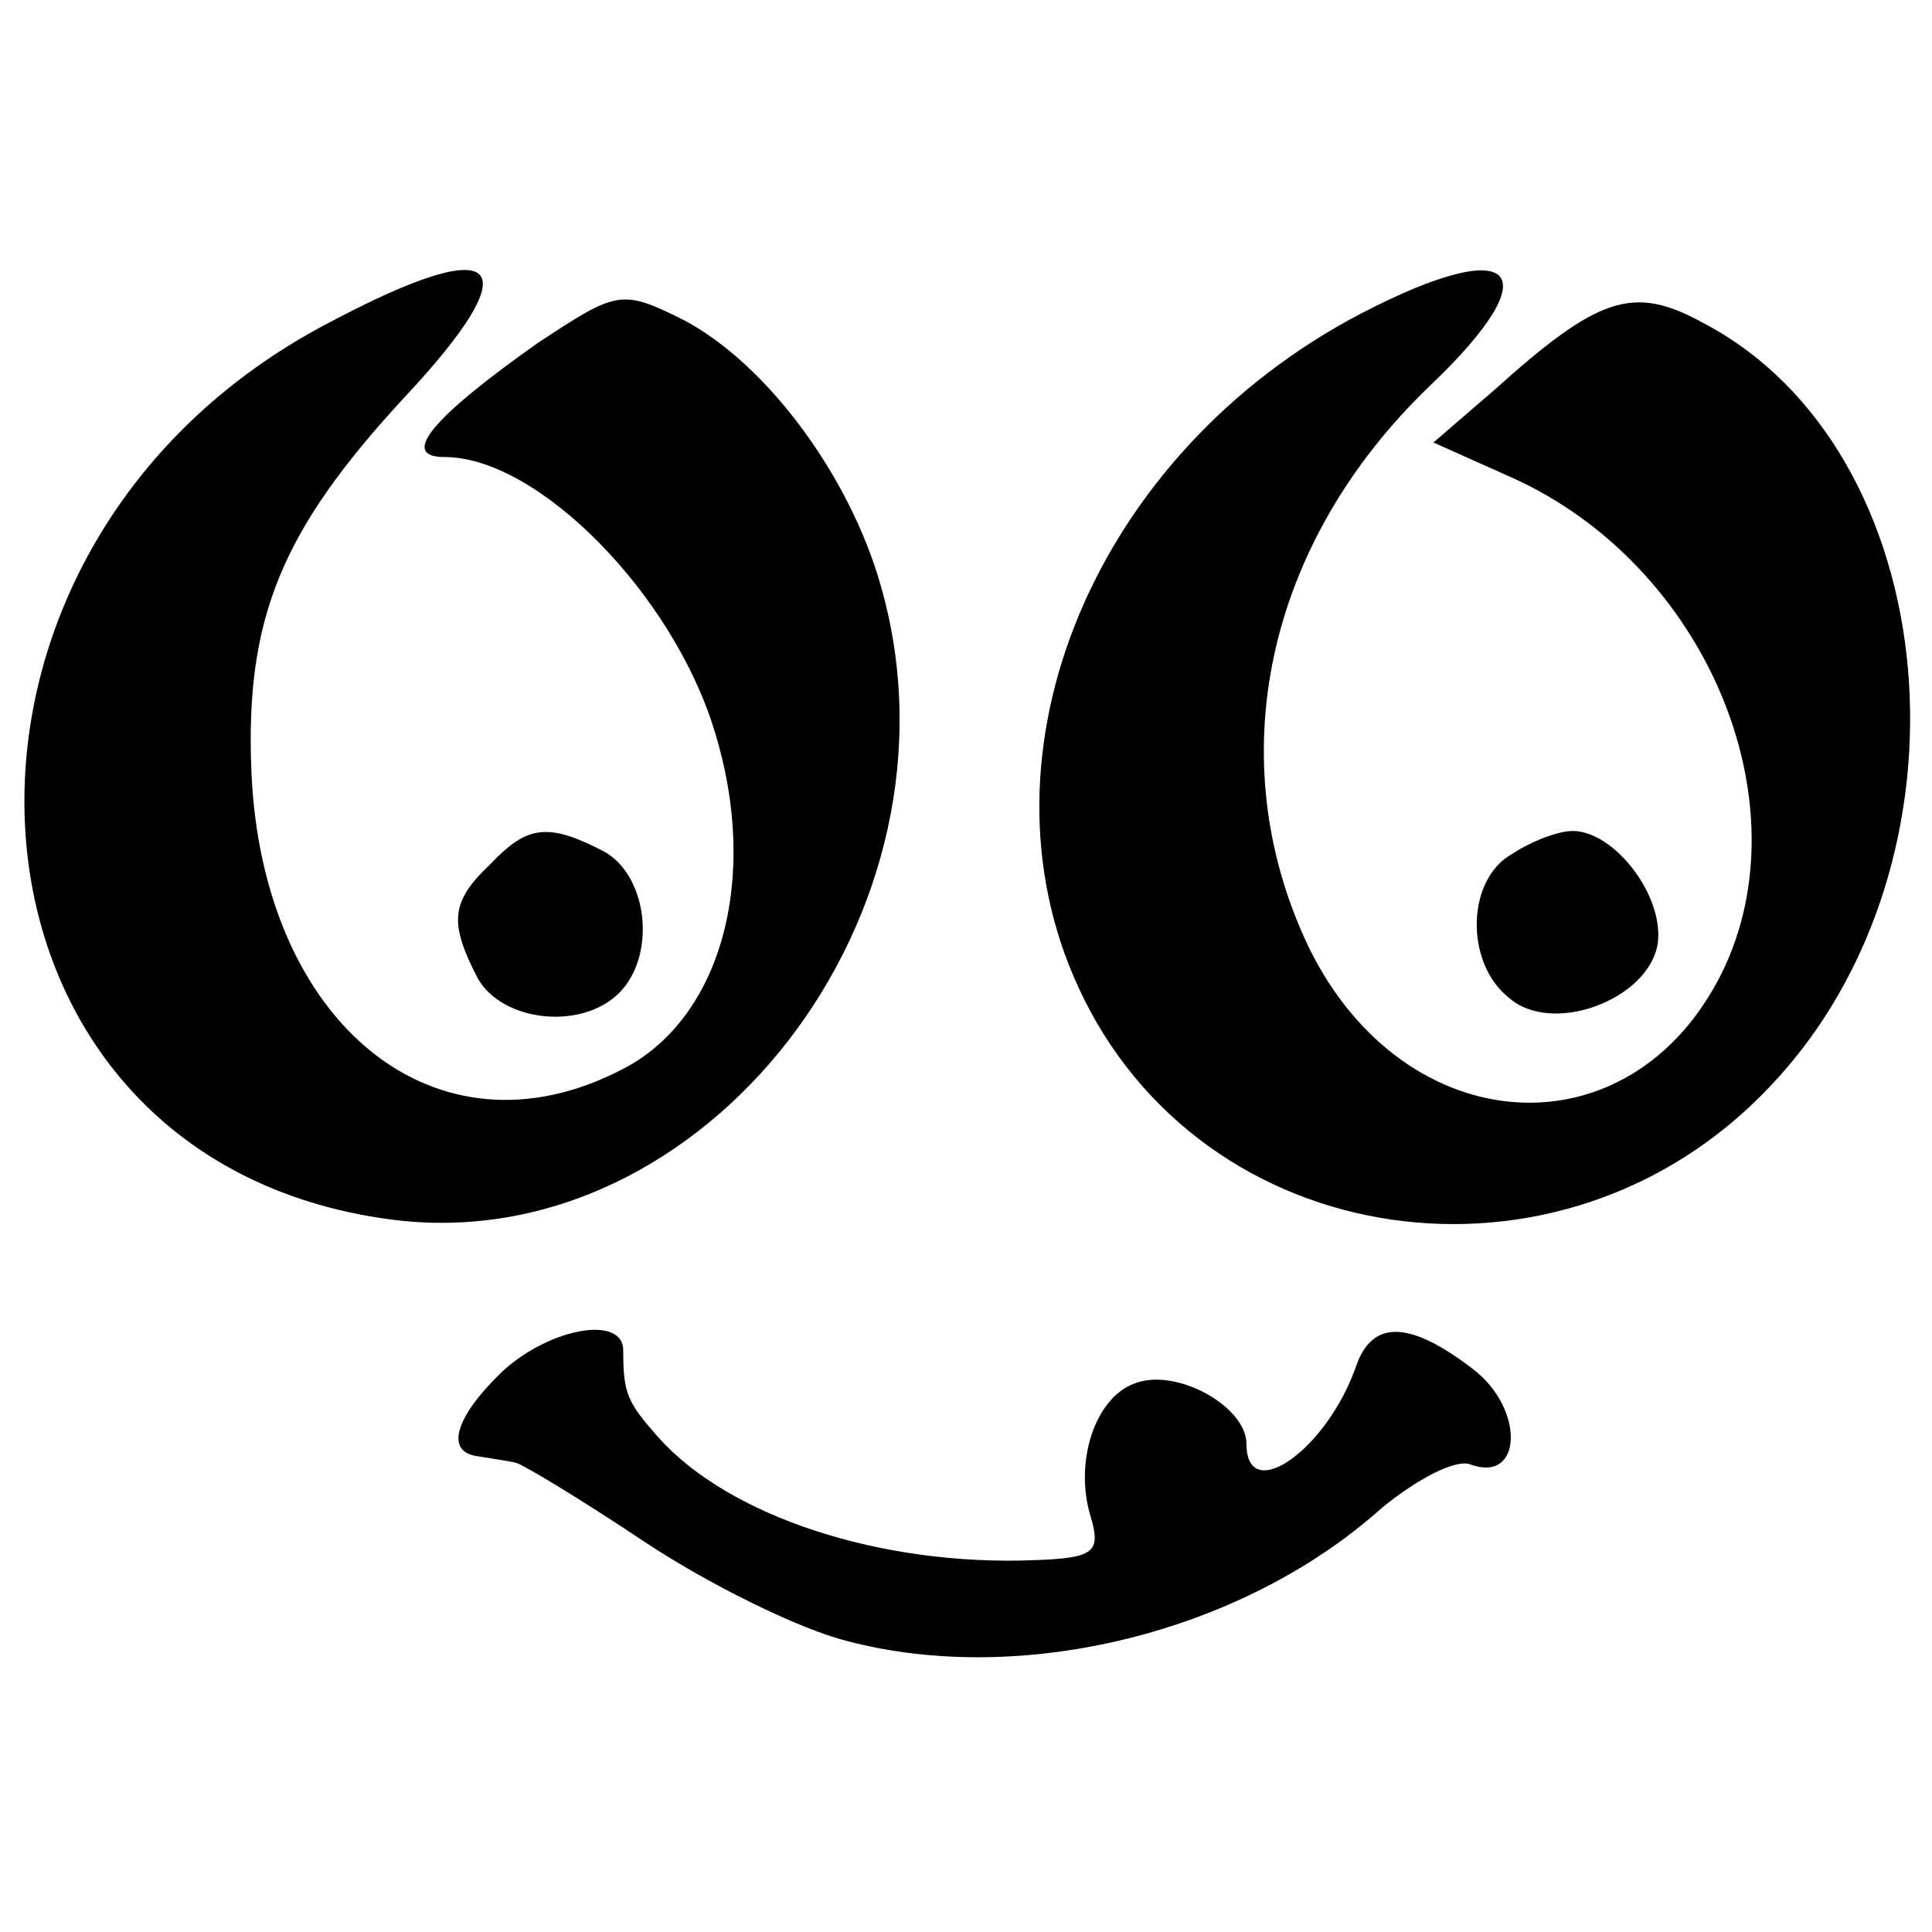 <?xml version="1.0" standalone="no"?>
<!DOCTYPE svg PUBLIC "-//W3C//DTD SVG 20010904//EN"
 "http://www.w3.org/TR/2001/REC-SVG-20010904/DTD/svg10.dtd">
<svg version="1.0" xmlns="http://www.w3.org/2000/svg"
 width="93pt" height="93pt" viewBox="0 0 93 93"
 preserveAspectRatio="xMidYMid meet">
<g transform="translate(0,93) scale(0.1,-0.1)"
fill="#000000" stroke="none">
<path d="M159 775 c-210 -109 -191 -403 29 -432 151 -20 281 148 236 305 -15
53 -55 107 -95 128 -30 15 -32 14 -70 -11 -51 -36 -67 -55 -45 -55 45 0 110
-66 130 -132 22 -71 3 -139 -45 -163 -89 -46 -173 22 -178 144 -3 74 15 116
73 179 62 66 48 81 -35 37z"/>
<path d="M655 779 c-128 -67 -188 -211 -136 -324 59 -129 233 -154 333 -48
103 108 85 307 -33 368 -33 18 -50 12 -100 -33 l-29 -25 38 -17 c93 -42 141
-156 101 -238 -44 -89 -153 -82 -199 12 -43 90 -21 194 58 270 59 56 42 74
-33 35z"/>
<path d="M236 514 c-19 -18 -20 -28 -6 -55 12 -21 50 -25 68 -7 18 18 14 56
-7 68 -27 14 -37 13 -55 -6z"/>
<path d="M728 519 c-22 -12 -23 -52 -2 -69 21 -19 68 -1 72 26 3 23 -21 54
-41 54 -7 0 -20 -5 -29 -11z"/>
<path d="M242 270 c-23 -22 -28 -39 -12 -41 6 -1 13 -2 18 -3 4 -1 32 -18 62
-38 30 -20 74 -42 98 -48 84 -22 190 4 257 64 17 14 36 24 43 21 25 -9 26 27
1 46 -30 23 -48 24 -56 2 -14 -41 -53 -68 -53 -38 0 18 -34 37 -54 29 -19 -7
-29 -38 -21 -64 5 -17 2 -20 -27 -21 -74 -3 -147 21 -181 59 -15 17 -17 21
-17 42 0 17 -35 11 -58 -10z"/>
</g>
</svg>
